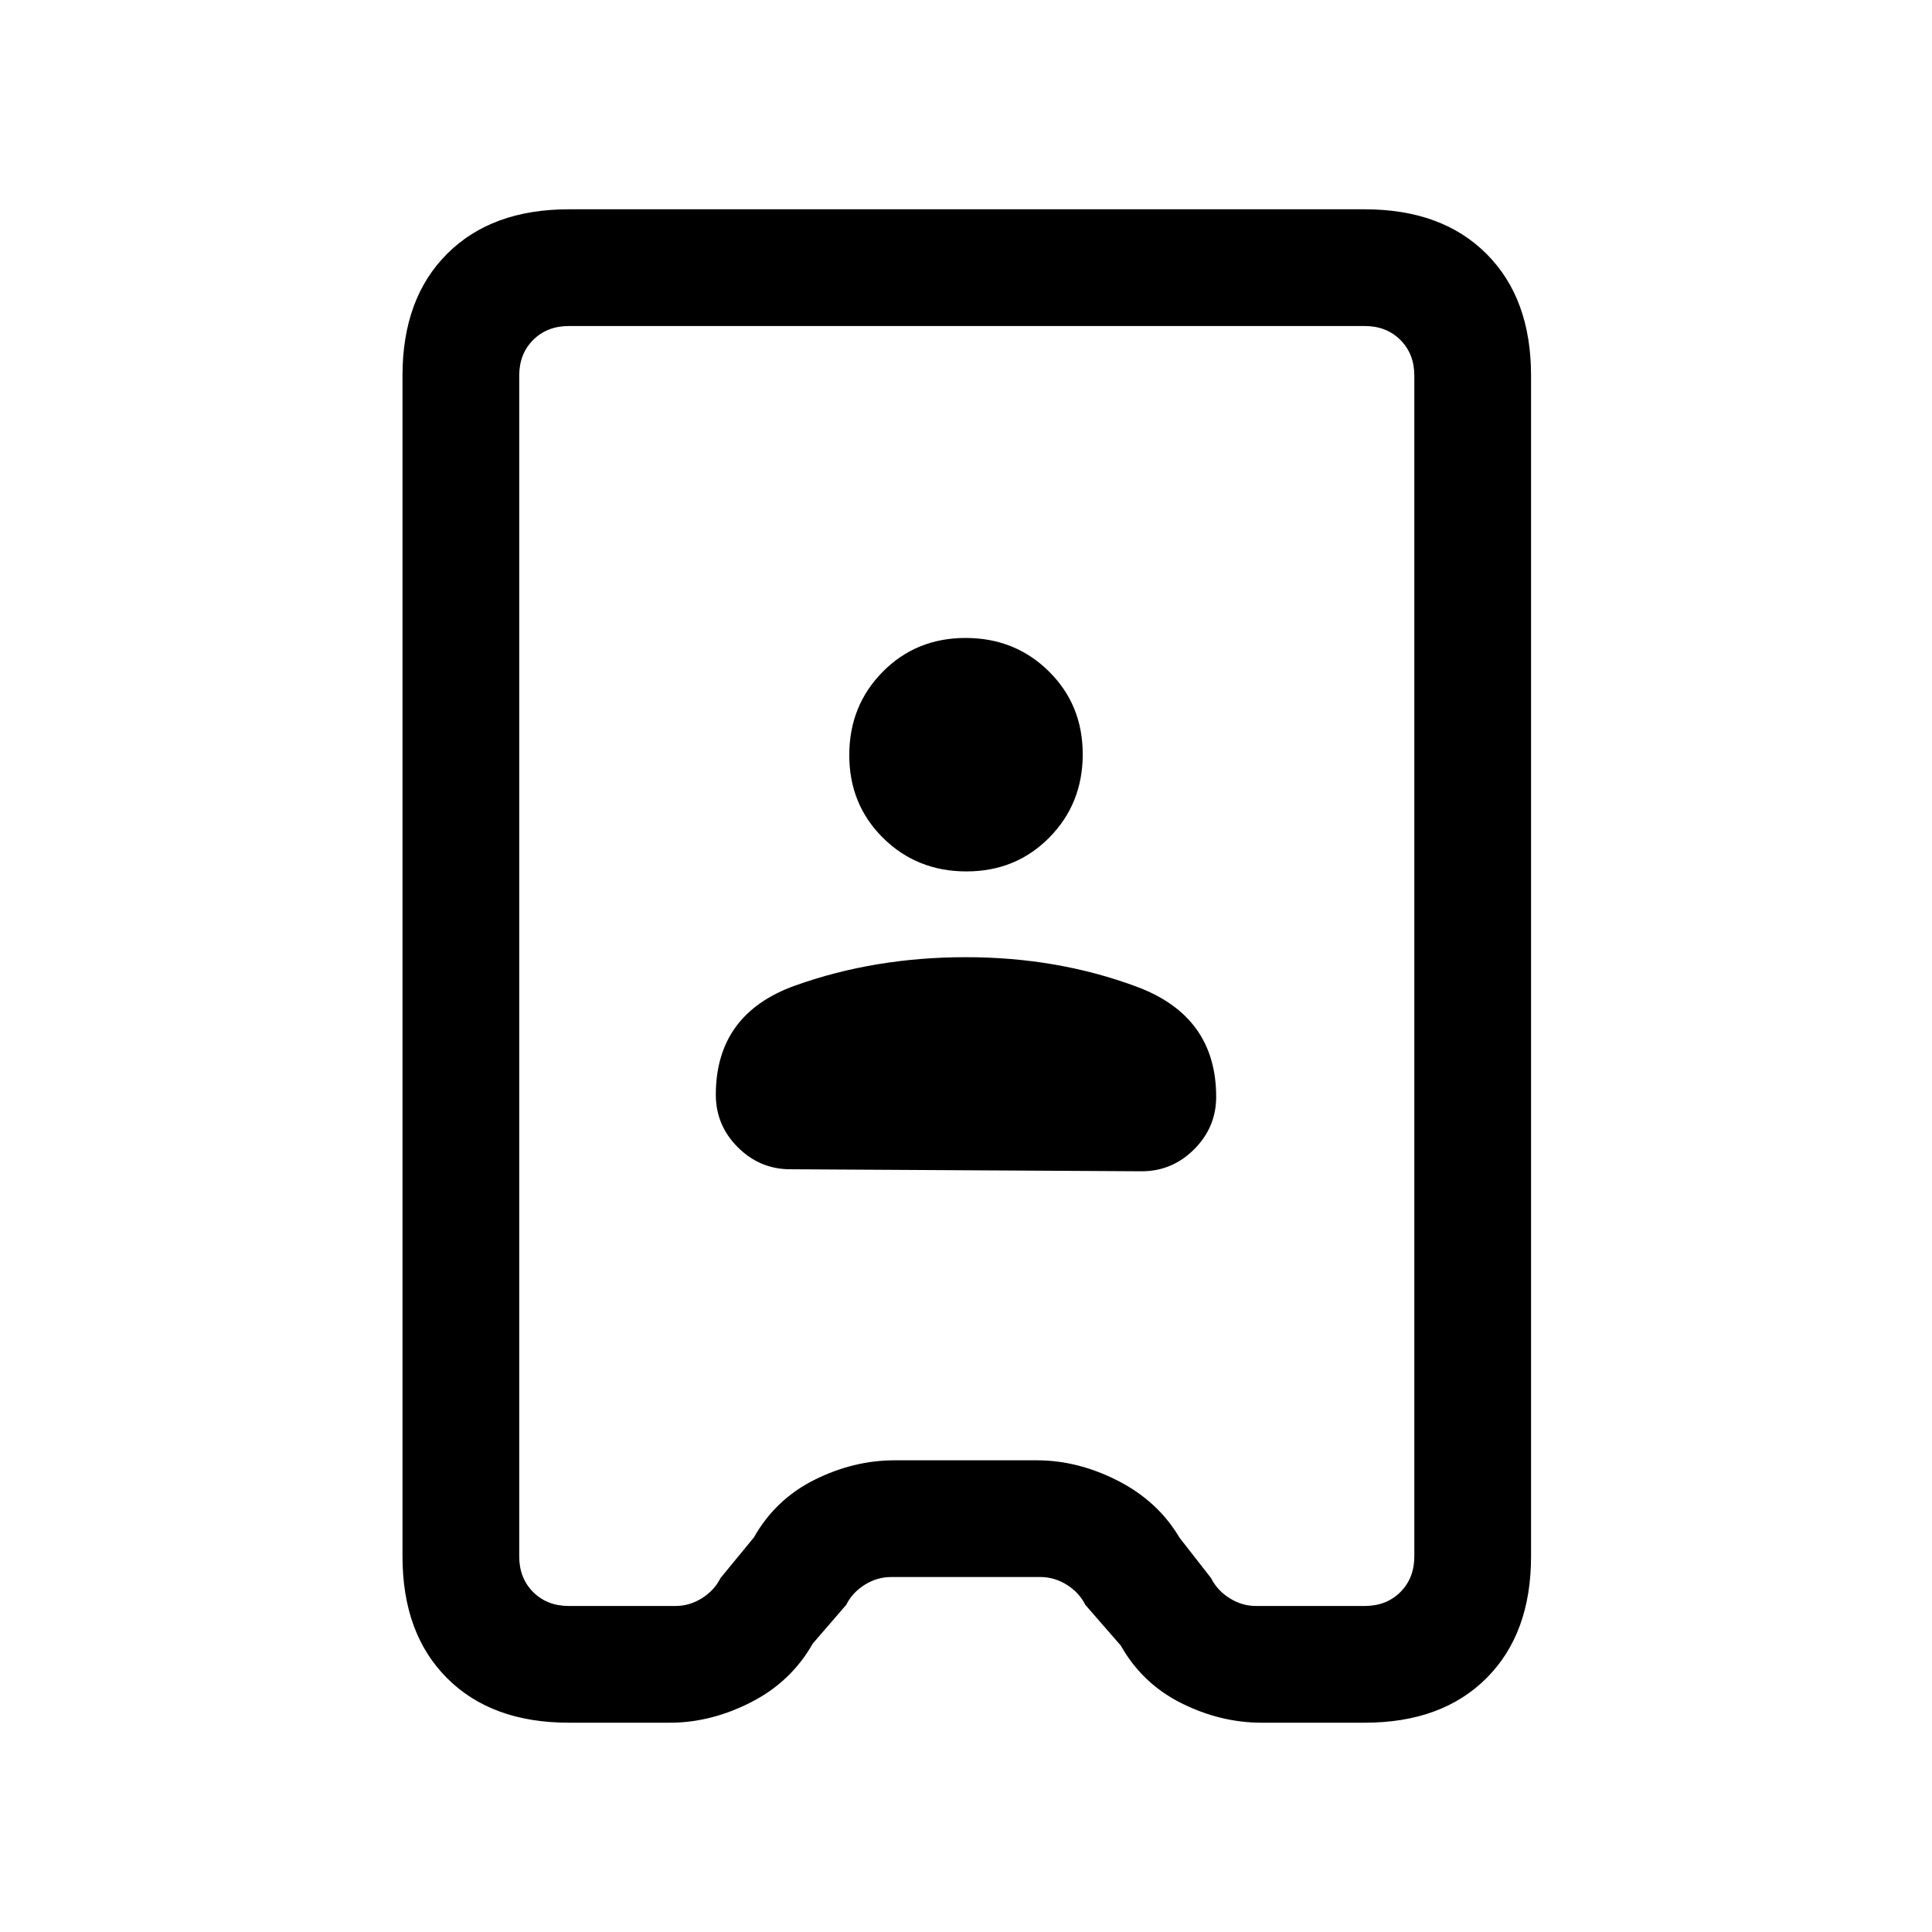 <svg xmlns="http://www.w3.org/2000/svg" height="20" viewBox="0 -960 960 960" width="20"><path d="M282.62-104q-38.35 0-60.48-22.14Q200-148.27 200-186.62v-586.76q0-38.35 22.14-60.48Q244.27-856 282.62-856h395.53q38.34 0 60.48 22.14 22.14 22.13 22.14 60.48v586.76q0 38.35-22.14 60.48Q716.49-104 678.15-104h-51.3q-20.39 0-39.81-9.69t-30.12-28.62l-17.61-20.23q-3.08-6.15-9.23-10-6.16-3.84-13.08-3.84h-74.23q-6.92 0-13.08 3.84-6.15 3.85-9.23 10l-16.61 19.23q-10.7 18.93-30.62 29.12Q353.31-104 332.92-104h-50.3Zm0-58h53.07q6.93 0 13.08-3.85 6.15-3.84 9.23-10l16.62-20.23q10.69-18.92 30.11-28.61 19.42-9.69 39.81-9.69h70.69q20.39 0 40.31 10.19t30.61 28.34l15.62 20q3.08 6.16 9.23 10 6.15 3.85 13.08 3.85h54.07q10.77 0 17.7-6.92 6.92-6.93 6.92-17.7v-586.76q0-10.77-6.92-17.7-6.93-6.92-17.7-6.92H282.62q-10.77 0-17.7 6.92-6.92 6.93-6.92 17.7v586.76q0 10.77 6.92 17.7 6.93 6.92 17.7 6.92Zm110.07-217 174.62 1q15.13 0 26.07-10.93 10.93-10.93 10.93-26.07 0-40-39.43-54.69-39.42-14.69-84.88-14.69-45.46 0-84.88 14.1-39.43 14.1-39.43 54.28 0 15.14 10.93 26.07Q377.56-379 392.69-379Zm87.52-148q24.57 0 41.18-16.82T538-585.21q0-24.57-16.82-41.18T479.79-643q-24.57 0-41.18 16.82T422-584.79q0 24.57 16.82 41.18T480.21-527Zm.56 47Z"/></svg>